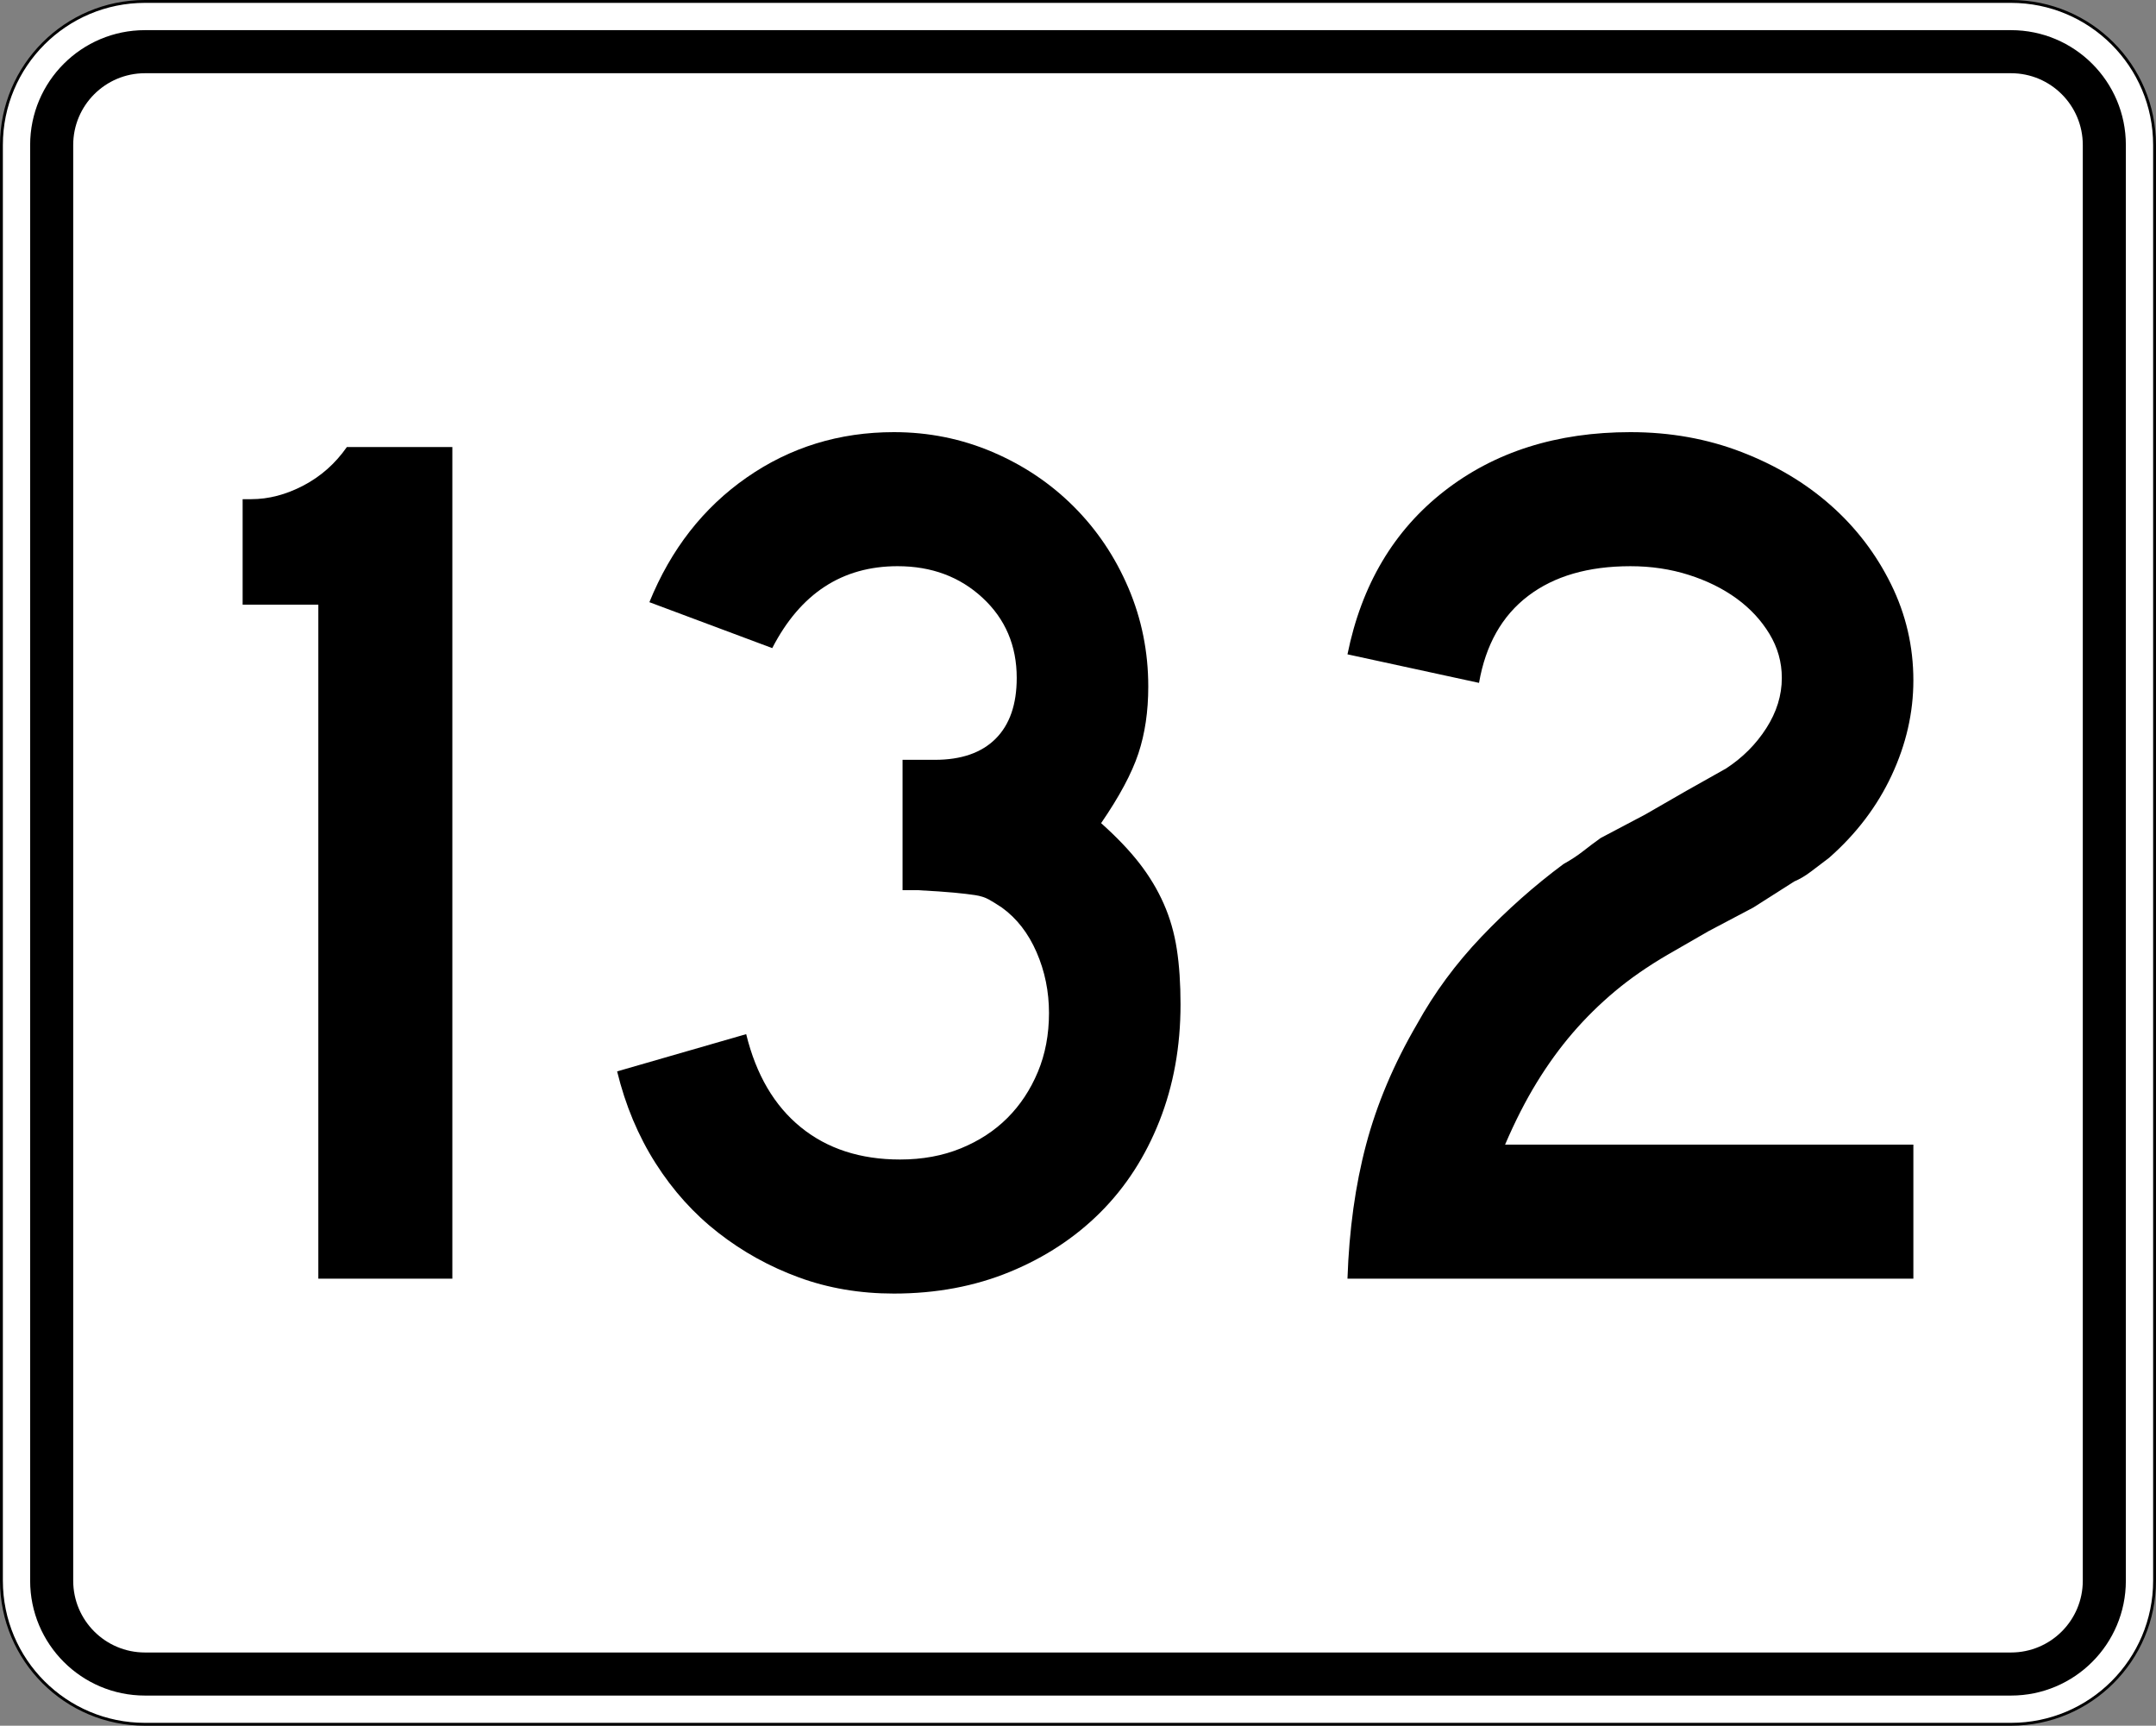 <?xml version="1.0" encoding="utf-8"?>
<!-- Generator: Adobe Illustrator 12.0.0, SVG Export Plug-In . SVG Version: 6.00 Build 51448)  -->
<!DOCTYPE svg PUBLIC "-//W3C//DTD SVG 1.1//EN" "http://www.w3.org/Graphics/SVG/1.1/DTD/svg11.dtd">
<svg  version="1.1" id="Layer_1" xmlns="http://www.w3.org/2000/svg" xmlns:xlink="http://www.w3.org/1999/xlink" width="751" height="601" viewBox="0 0 751 601"
	 overflow="visible" enable-background="new 0 0 751 601" xml:space="preserve">
<rect x="0" y="0" width="751" height="601" fill="#808080" stroke="none"/>
<g>
	<g>
		<g>
			<path fill="#FFFFFF" d="M0.5,50.5c0-27.614,22.385-50,50-50h650c27.614,0,50,22.386,50,50v500
				c0,27.615-22.386,50-50,50h-650c-27.615,0-50-22.385-50-50V50.5L0.5,50.5z"/>
			<path fill="#FFFFFF" d="M375.5,300.5"/>
		</g>
		<g>
			<path fill="none" stroke="#000000" stroke-linecap="round" stroke-linejoin="round" stroke-miterlimit="3.864" d="M0.5,50.5
				c0-27.614,22.385-50,50-50h650c27.614,0,50,22.386,50,50v500c0,27.615-22.386,50-50,50h-650
				c-27.615,0-50-22.385-50-50V50.5L0.5,50.5z"/>
			<path fill="none" stroke="#000000" stroke-linecap="round" stroke-linejoin="round" stroke-miterlimit="3.864" d="
				M375.5,300.5"/>
		</g>
	</g>
	<g>
		<g>
			<path d="M10.5,50.5c0-22.092,17.908-40,40-40h650c22.092,0,40,17.908,40,40v500
				c0,22.092-17.908,40-40,40h-650c-22.092,0-40-17.908-40-40V50.5L10.5,50.5z"/>
			<path d="M375.5,300.5"/>
		</g>
	</g>
	<g>
		<g>
			<path fill="#FFFFFF" d="M25.5,50.5c0-13.807,11.192-25,25-25h650c13.807,0,25,11.193,25,25v500
				c0,13.808-11.193,25-25,25h-650c-13.808,0-25-11.192-25-25V50.5L25.5,50.5z"/>
			<path fill="#FFFFFF" d="M375.5,300.5"/>
		</g>
	</g>
</g>
<g>
	<path fill-rule="evenodd" clip-rule="evenodd" d="M110.884,445.312V210.586H84.515v-36.744h3.026
		c6.052,0,12.104-1.585,18.156-4.755s11.095-7.637,15.129-13.4h36.744v289.625
		H110.884z"/>
	<path fill-rule="evenodd" clip-rule="evenodd" d="M411.215,349.779
		c0,14.697-2.449,28.242-7.348,40.635c-4.899,12.392-11.744,22.982-20.533,31.771
		c-8.79,8.79-19.309,15.706-31.557,20.75C339.529,447.979,326.057,450.5,311.359,450.5
		c-11.815,0-22.838-1.873-33.069-5.619c-10.231-3.747-19.597-8.934-28.098-15.562
		c-8.501-6.628-15.778-14.697-21.83-24.207S217.844,384.938,214.962,373.123
		l44.957-12.969c3.458,14.121,9.798,24.928,19.02,32.42
		c9.222,7.494,20.75,11.24,34.583,11.24c7.781,0,14.841-1.297,21.181-3.891
		c6.34-2.594,11.744-6.124,16.211-10.591c4.467-4.468,7.997-9.798,10.591-15.994
		c2.593-6.196,3.89-13.04,3.89-20.533s-1.441-14.554-4.323-21.182
		s-6.916-11.815-12.104-15.562c-1.729-1.151-3.242-2.089-4.539-2.81
		s-2.882-1.225-4.755-1.513c-1.874-0.288-4.323-0.576-7.349-0.864
		c-3.026-0.289-7.277-0.576-12.752-0.865h-5.187v-46.686v1.297h1.297h0.864h9.078
		c9.222,0,16.283-2.449,21.182-7.349c4.899-4.899,7.349-11.959,7.349-21.182
		c0-11.239-3.963-20.533-11.888-27.882c-7.925-7.349-17.795-11.023-29.611-11.023
		c-19.308,0-33.861,9.51-43.66,28.53l-42.795-15.994
		c7.493-18.444,18.804-32.925,33.934-43.444S292.339,150.5,311.359,150.5
		c12.104,0,23.56,2.306,34.366,6.917s20.245,10.951,28.314,19.02
		c8.07,8.069,14.41,17.507,19.02,28.314c4.611,10.807,6.917,22.262,6.917,34.366
		c0,8.646-1.152,16.427-3.459,23.343c-2.305,6.917-6.628,14.985-12.968,24.208
		c5.476,4.899,9.942,9.582,13.4,14.049c3.458,4.466,6.269,9.148,8.43,14.049
		c2.161,4.898,3.675,10.158,4.539,15.777
		C410.783,336.163,411.215,342.574,411.215,349.779z"/>
	<path fill-rule="evenodd" clip-rule="evenodd" d="M469.366,445.312
		c0.577-17.002,2.738-32.564,6.484-46.686c3.747-14.121,9.654-28.098,17.724-41.932
		c6.052-10.951,13.545-21.109,22.479-30.475
		c8.934-9.366,18.443-17.795,28.53-25.288c2.593-1.441,4.898-2.954,6.916-4.539
		s4.034-3.098,6.052-4.539l15.562-8.213l14.265-8.213l13.833-7.781
		c5.764-3.746,10.446-8.429,14.049-14.049c3.603-5.619,5.403-11.455,5.403-17.507
		c0-5.476-1.44-10.591-4.322-15.346c-2.882-4.754-6.7-8.861-11.456-12.319
		c-4.755-3.458-10.302-6.196-16.643-8.213c-6.34-2.017-13.112-3.026-20.316-3.026
		c-14.697,0-26.585,3.458-35.663,10.375c-9.077,6.916-14.77,17.003-17.075,30.259
		l-45.821-9.942c4.899-24.207,16.139-43.155,33.718-56.844
		C520.663,157.345,542.277,150.5,567.926,150.5c13.833,0,26.729,2.306,38.688,6.917
		s22.335,10.807,31.124,18.588c8.789,7.781,15.778,16.931,20.965,27.45
		c5.188,10.519,7.781,21.686,7.781,33.501c0,11.239-2.521,22.262-7.564,33.069
		c-5.043,10.807-12.32,20.389-21.83,28.747c-2.306,1.729-4.395,3.314-6.268,4.754
		c-1.873,1.441-3.818,2.594-5.836,3.459l-14.266,9.077l-15.562,8.214l-14.266,8.213
		c-6.916,4.035-13.04,8.285-18.371,12.752
		c-5.332,4.467-10.231,9.295-14.698,14.482
		c-4.467,5.187-8.645,10.95-12.535,17.29s-7.565,13.545-11.023,21.614h142.219
		V445.312H469.366z"/>
</g>
</svg>
